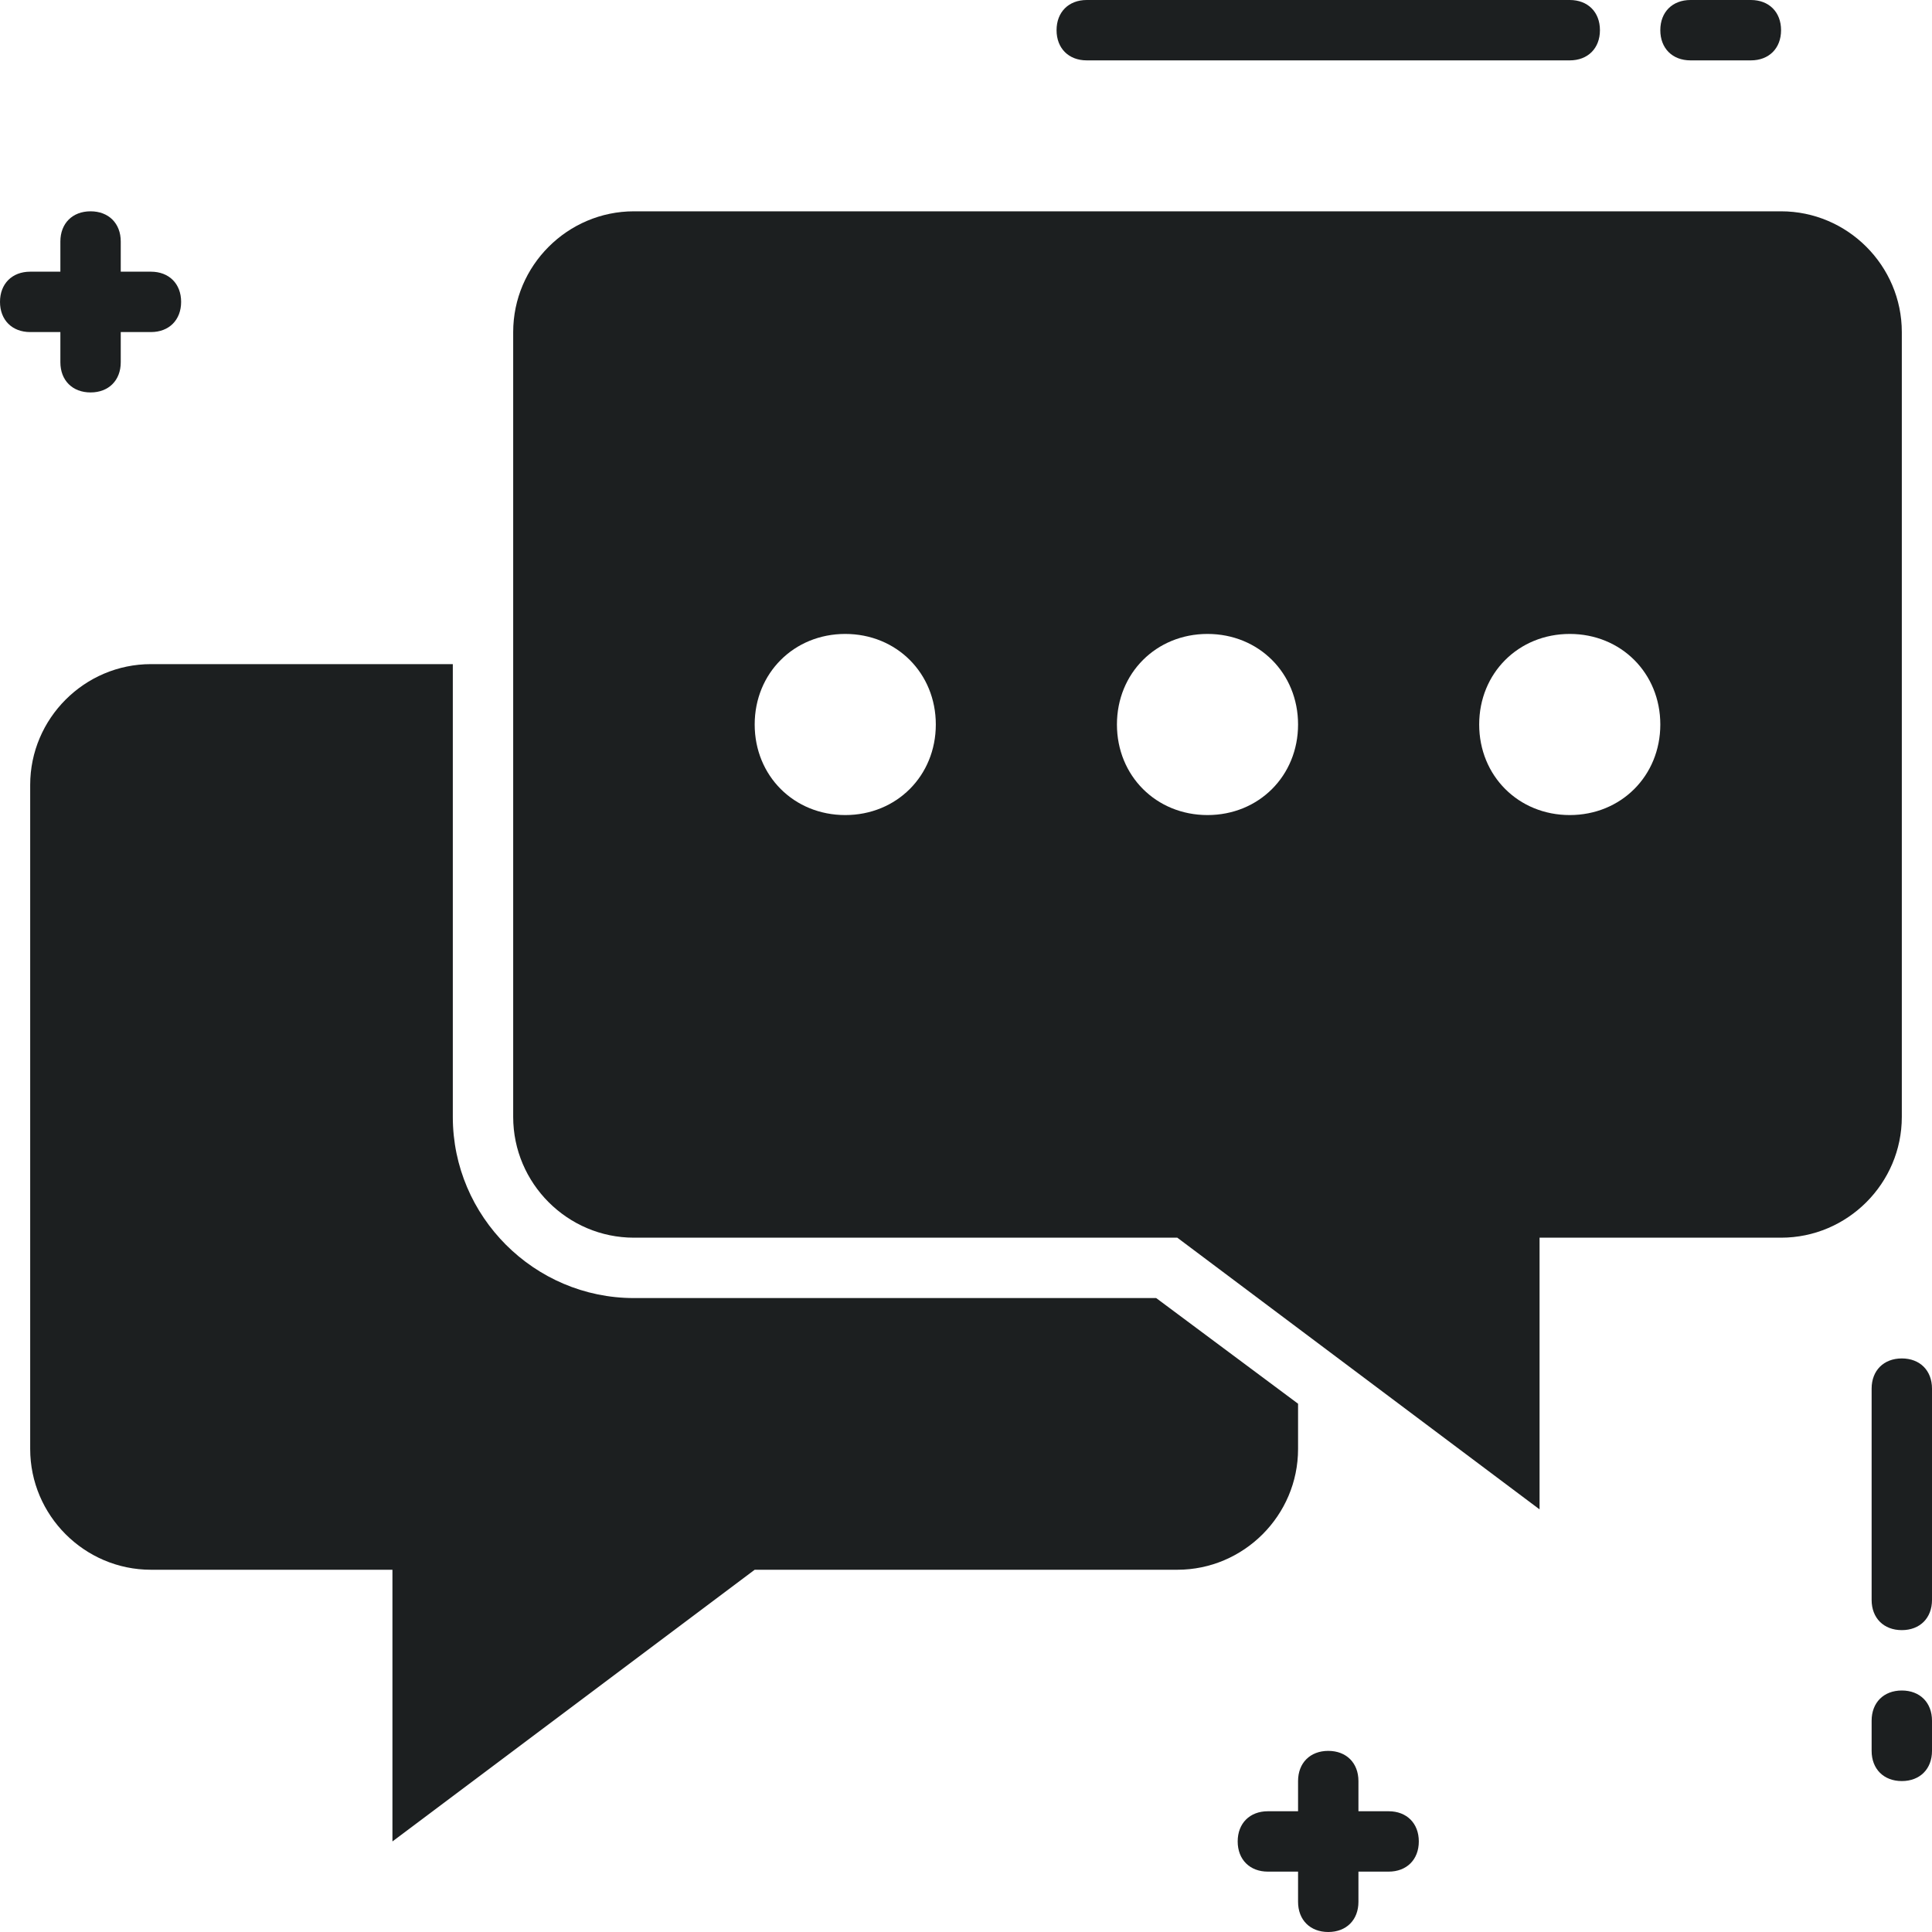 <svg width="64" height="64" viewBox="0 0 64 64" fill="none" xmlns="http://www.w3.org/2000/svg">
<path d="M36 2H52C52.6 2 53 1.6 53 1C53 0.4 52.6 0 52 0H36C35.4 0 35 0.4 35 1C35 1.6 35.4 2 36 2Z" fill="#1C1F20"/>
<path d="M56 2H58C58.6 2 59 1.6 59 1C59 0.4 58.6 0 58 0H56C55.4 0 55 0.4 55 1C55 1.6 55.4 2 56 2Z" fill="#1C1F20"/>
<path d="M63 45C62.4 45 62 45.4 62 46V53C62 53.6 62.4 54 63 54C63.6 54 64 53.6 64 53V46C64 45.4 63.6 45 63 45Z" fill="#1C1F20"/>
<path d="M63 56C62.4 56 62 56.4 62 57V58C62 58.6 62.4 59 63 59C63.6 59 64 58.6 64 58V57C64 56.4 63.6 56 63 56Z" fill="#1C1F20"/>
<path d="M46 60H45V59C45 58.4 44.6 58 44 58C43.4 58 43 58.4 43 59V60H42C41.4 60 41 60.4 41 61C41 61.6 41.4 62 42 62H43V63C43 63.6 43.4 64 44 64C44.6 64 45 63.6 45 63V62H46C46.6 62 47 61.6 47 61C47 60.4 46.6 60 46 60Z" fill="#1C1F20"/>
<path d="M2 11V12C2 12.6 2.4 13 3 13C3.6 13 4 12.6 4 12V11H5C5.6 11 6 10.6 6 10C6 9.4 5.6 9 5 9H4V8C4 7.4 3.6 7 3 7C2.4 7 2 7.4 2 8V9H1C0.4 9 0 9.4 0 10C0 10.6 0.4 11 1 11H2Z" fill="#1C1F20"/>
<path d="M43 48V46.5L38.3 43H21C17.7 43 15 40.3 15 37V22H5C2.8 22 1 23.8 1 26V48C1 50.2 2.8 52 5 52H13V61L25 52H39C41.2 52 43 50.2 43 48Z" fill="#1C1F20"/>
<path d="M63 11C63 8.8 61.2 7 59 7H21C18.8 7 17 8.8 17 11V37C17 39.2 18.8 41 21 41H39L51 50V41H59C61.2 41 63 39.2 63 37V11ZM28 27C26.3 27 25 25.7 25 24C25 22.3 26.3 21 28 21C29.7 21 31 22.3 31 24C31 25.7 29.7 27 28 27ZM40 27C38.3 27 37 25.7 37 24C37 22.3 38.3 21 40 21C41.7 21 43 22.3 43 24C43 25.7 41.7 27 40 27ZM52 27C50.3 27 49 25.7 49 24C49 22.3 50.3 21 52 21C53.7 21 55 22.3 55 24C55 25.7 53.7 27 52 27Z" fill="#1C1F20"/>
</svg>
